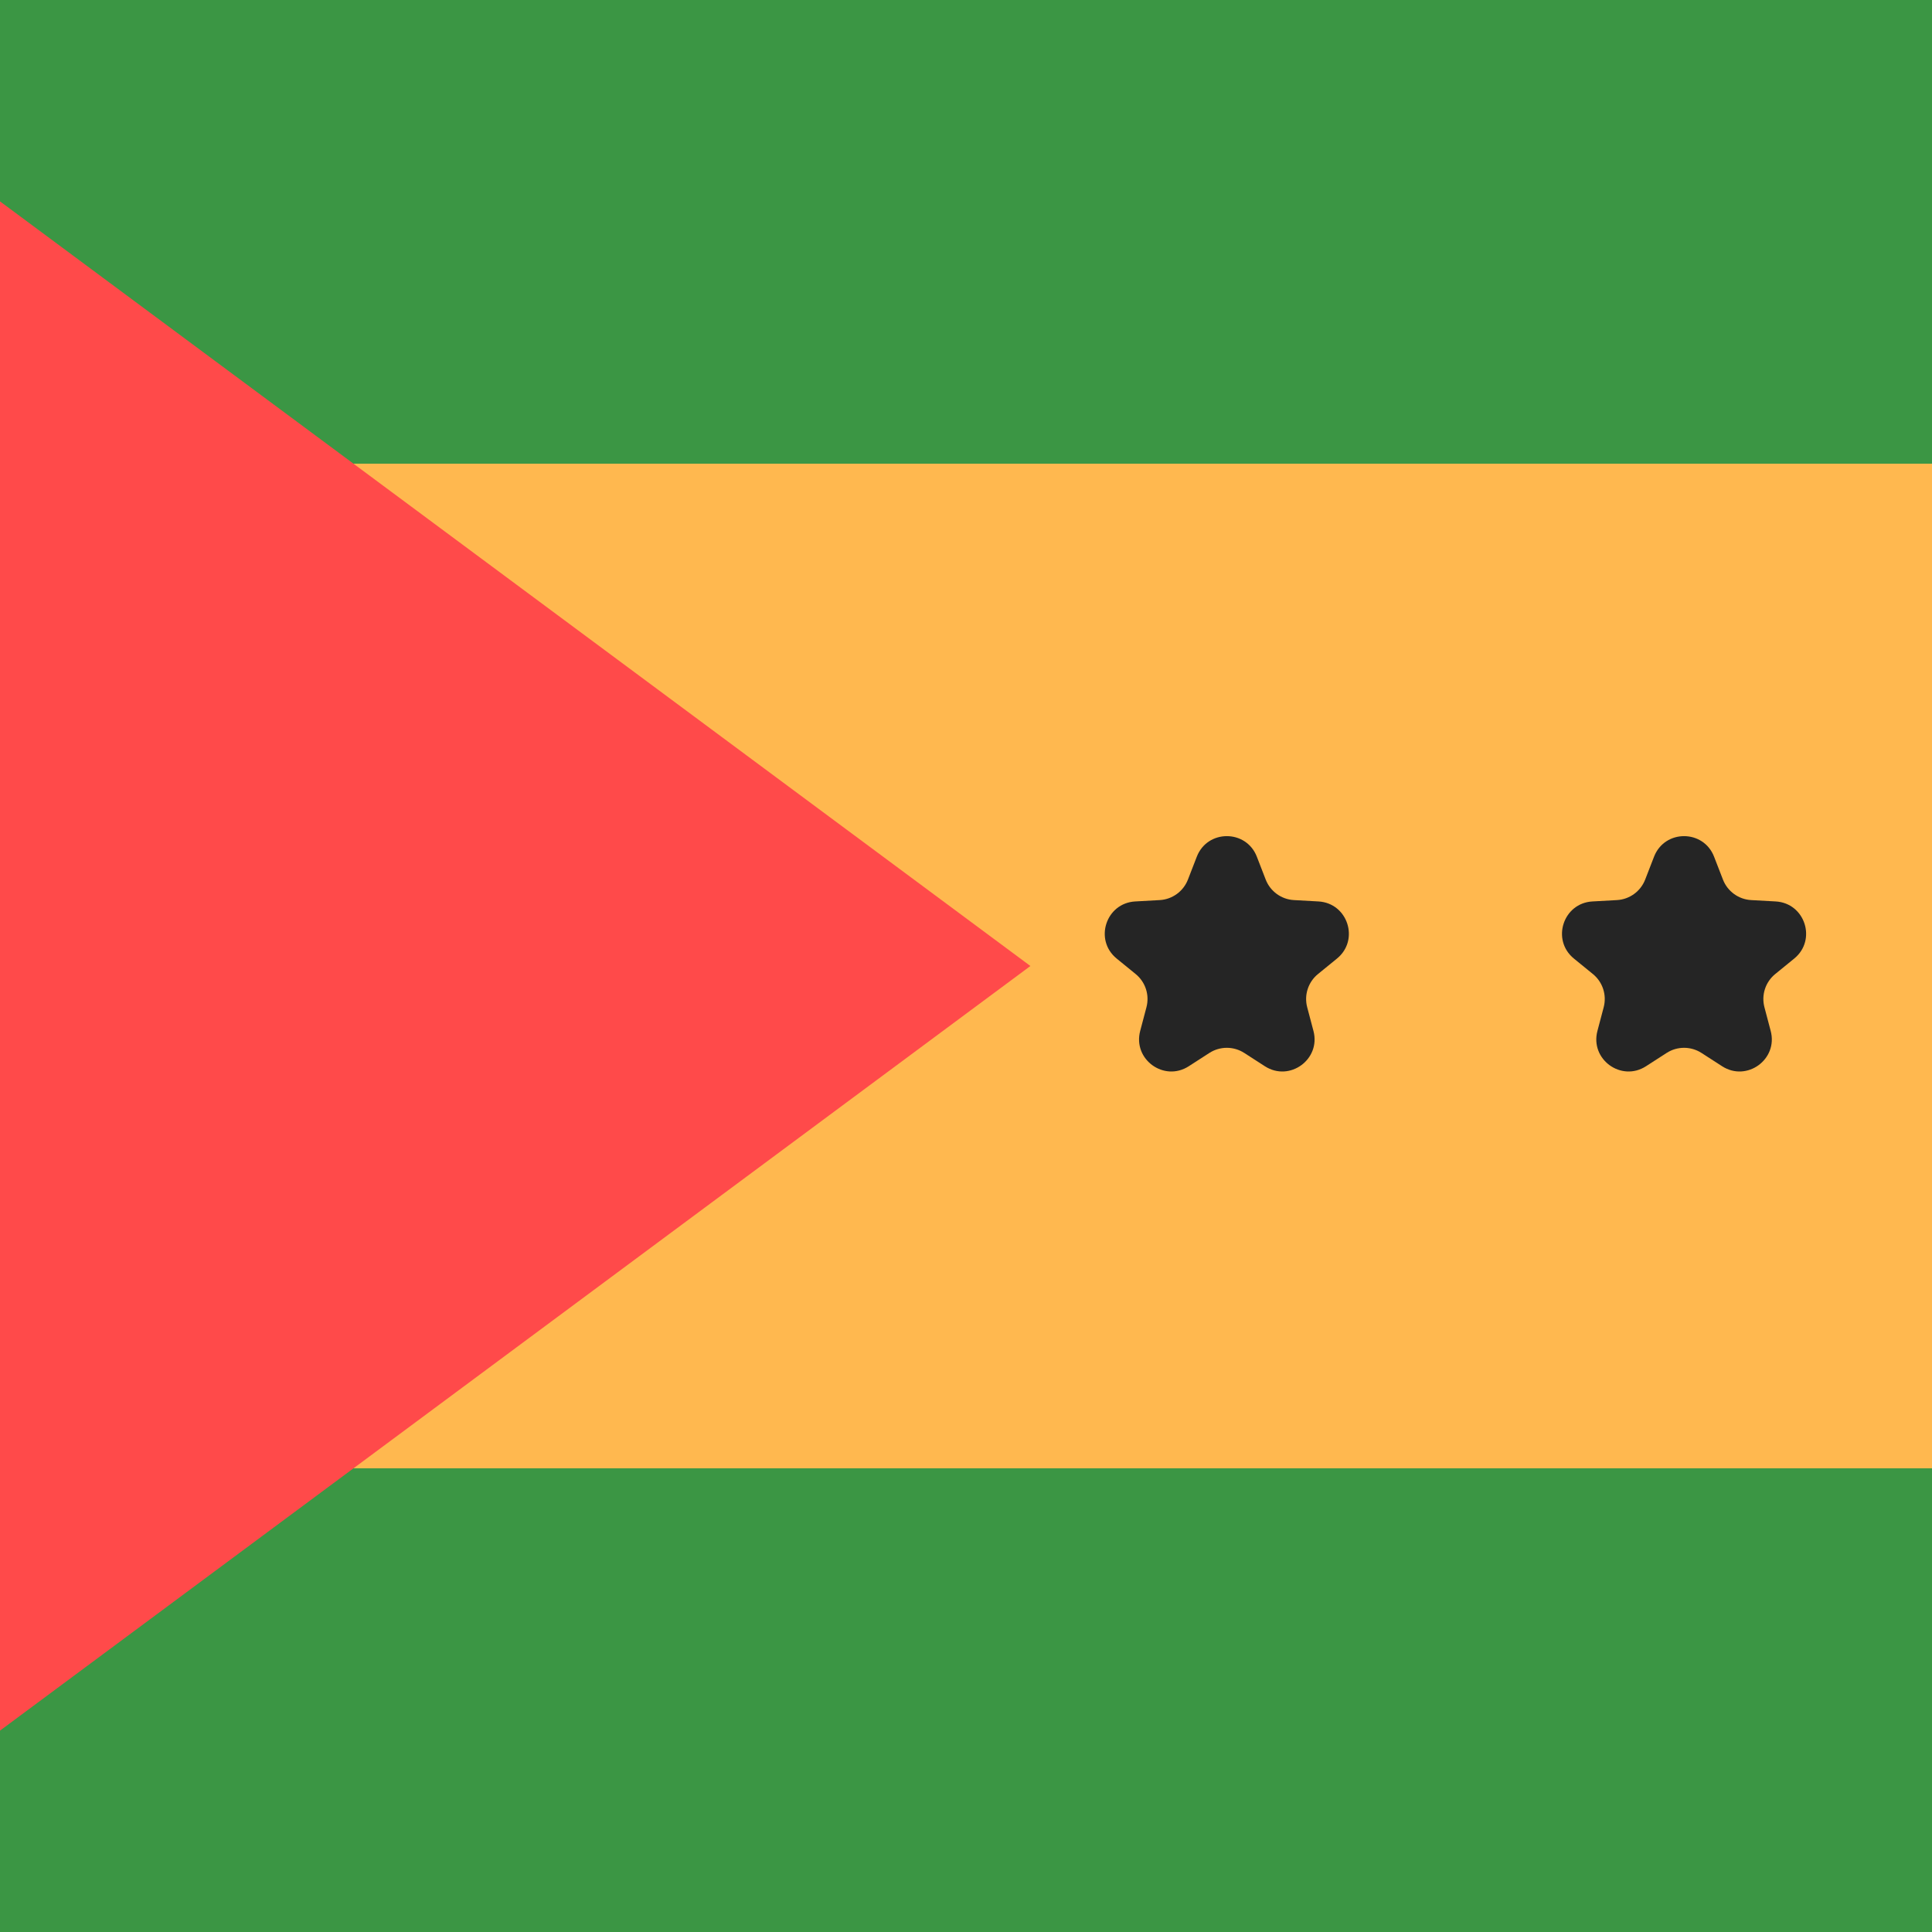 <svg width="300" height="300" viewBox="0 0 300 300" fill="none" xmlns="http://www.w3.org/2000/svg">
<rect x="0" y="0" width="300" height="300" fill="#333333" stroke="none"/>
<g clip-path="url(#clip0_118_1083)">
<rect width="300" height="300" fill="white"/>
<rect x="500" y="300" width="500" height="300" transform="rotate(-180 500 300)" fill="white"/>
<rect x="300" y="300" width="300" height="72" transform="rotate(-180 300 300)" fill="#3B9644"/>
<rect x="300" y="72" width="300" height="72" transform="rotate(-180 300 72)" fill="#3B9644"/>
<rect x="300" y="228" width="300" height="156" transform="rotate(-180 300 228)" fill="#FFB84F"/>
<path d="M-125.868 362.132L-338 150L-125.868 -62.132L160 150L-125.868 362.132Z" fill="#FF4A4A"/>
<path d="M256.838 133.029C258.488 128.771 264.512 128.771 266.162 133.029L267.538 136.579C268.248 138.41 269.962 139.656 271.922 139.765L275.724 139.976C280.283 140.23 282.145 145.959 278.606 148.844L275.654 151.25C274.133 152.49 273.478 154.506 273.98 156.404L274.953 160.085C276.121 164.499 271.247 168.04 267.41 165.566L264.21 163.502C262.56 162.438 260.44 162.438 258.79 163.502L255.59 165.566C251.753 168.04 246.879 164.499 248.047 160.085L249.02 156.404C249.522 154.506 248.867 152.49 247.346 151.25L244.394 148.844C240.855 145.959 242.717 140.23 247.276 139.976L251.078 139.765C253.038 139.656 254.752 138.41 255.462 136.579L256.838 133.029Z" fill="#252525"/>
<path d="M185.838 133.029C187.488 128.771 193.512 128.771 195.162 133.029L196.538 136.579C197.248 138.41 198.962 139.656 200.922 139.765L204.724 139.976C209.283 140.23 211.145 145.959 207.606 148.844L204.654 151.25C203.133 152.49 202.478 154.506 202.98 156.404L203.953 160.085C205.121 164.499 200.247 168.04 196.41 165.566L193.21 163.502C191.56 162.438 189.44 162.438 187.79 163.502L184.59 165.566C180.753 168.04 175.879 164.499 177.047 160.085L178.02 156.404C178.522 154.506 177.867 152.49 176.346 151.25L173.394 148.844C169.855 145.959 171.717 140.23 176.276 139.976L180.078 139.765C182.038 139.656 183.752 138.41 184.462 136.579L185.838 133.029Z" fill="#252525"/>
</g>
<defs>
<clipPath id="clip0_118_1083">
<rect width="300" height="300" fill="white"/>
</clipPath>
</defs>
</svg>

